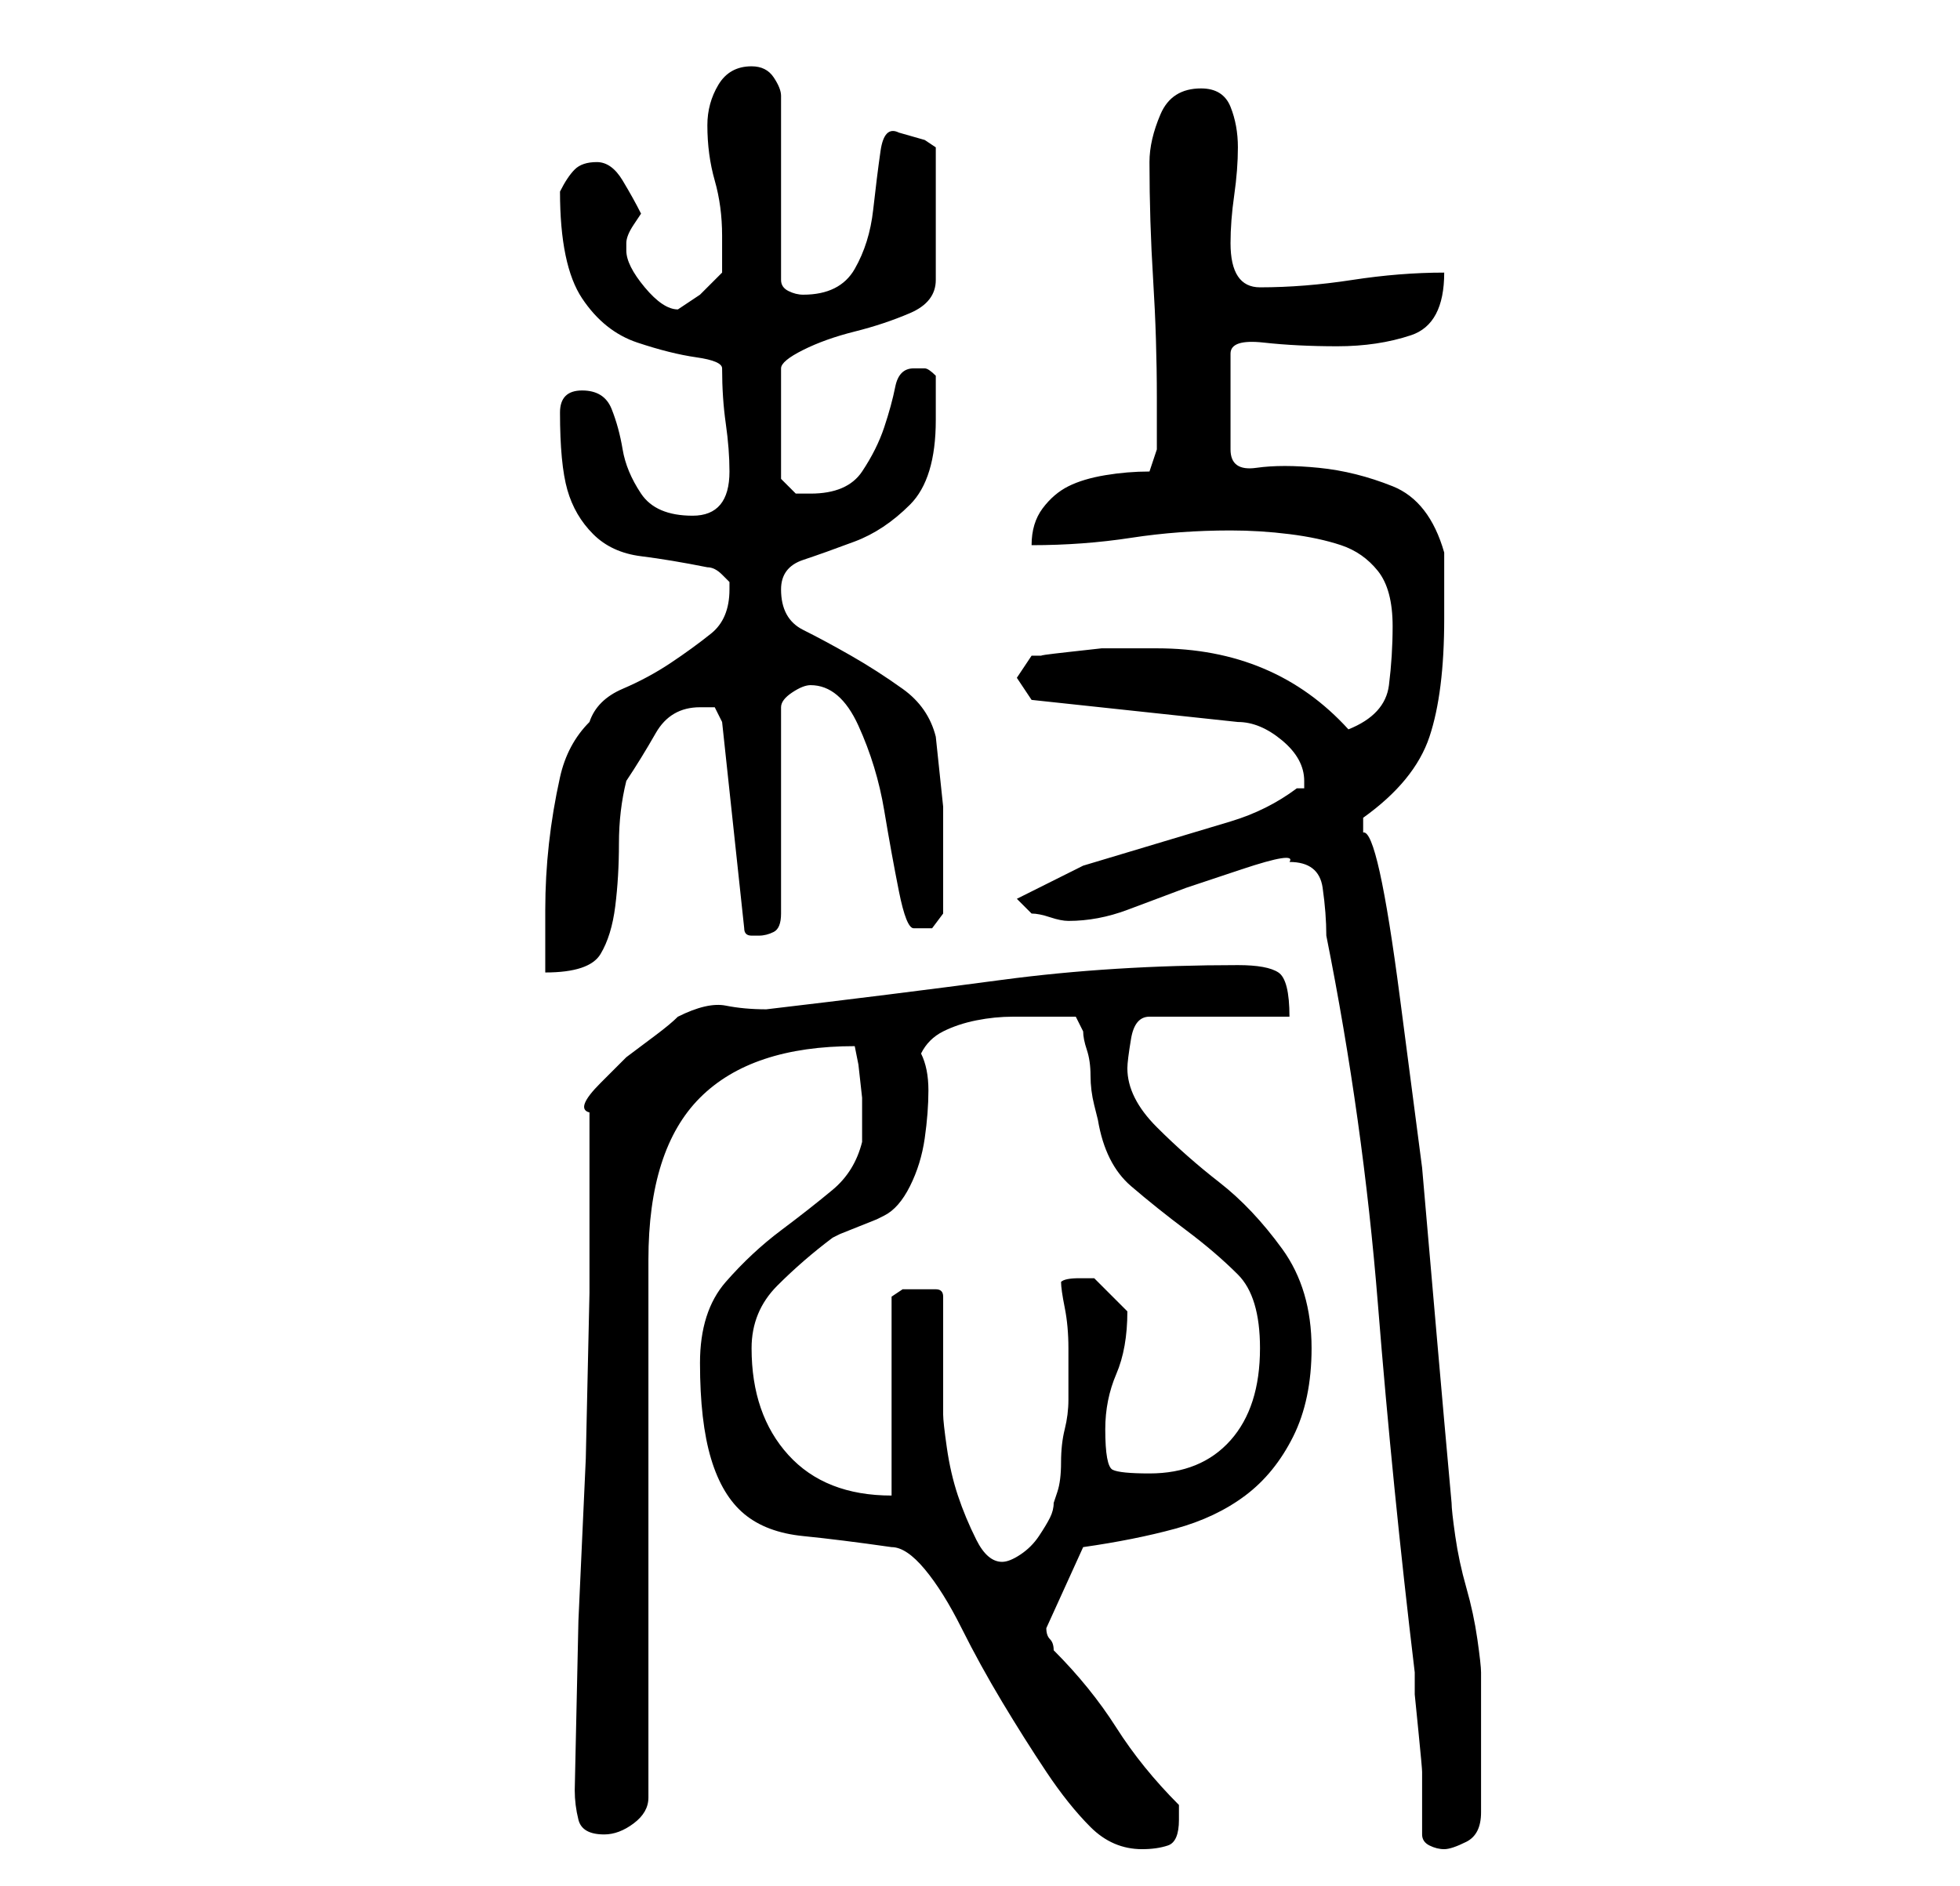 <?xml version="1.0" standalone="no"?>
<!DOCTYPE svg PUBLIC "-//W3C//DTD SVG 1.1//EN" "http://www.w3.org/Graphics/SVG/1.1/DTD/svg11.dtd" >
<svg xmlns="http://www.w3.org/2000/svg" xmlns:xlink="http://www.w3.org/1999/xlink" version="1.1" viewBox="-10 0 266 256">
   <path fill="currentColor"
d="M85 185q0 8 1.5 13t4.5 7.5t8 3t12 1.5q2 0 4.5 3t5 8t5.5 10t6 9.5t6 7.5t7 3q2 0 3.5 -0.5t1.5 -3.5v-2q-5 -5 -8.5 -10.5t-8.5 -10.5q0 -1 -0.5 -1.5t-0.5 -1.5l5 -11q7 -1 12.5 -2.5t9.5 -4.5t6.5 -8t2.5 -12q0 -8 -4 -13.5t-8.5 -9t-8.5 -7.5t-4 -8q0 -1 0.5 -4
t2.5 -3h19q0 -5 -1.5 -6t-5.5 -1q-17 0 -32 2t-32 4q-3 0 -5.5 -0.5t-6.5 1.5q-1 1 -3 2.5l-4 3t-3.5 3.5t-1.5 4v24.5t-0.5 22.5l-1 22t-0.5 23q0 2 0.5 4t3.5 2q2 0 4 -1.5t2 -3.5v-73q0 -15 7 -22t21 -7l0.5 2.5t0.5 4.5v4v2q-1 4 -4 6.5t-7 5.5t-7.5 7t-3.5 11zM165 117
q4 0 4.5 3.5t0.5 6.5q5 25 7 50t5 50v3t0.5 5t0.5 5.5v3.5v2.5v2.5q0 1 1 1.5t2 0.5t3 -1t2 -4v-4v-5v-6v-4q0 -1 -0.5 -4.5t-1.5 -7t-1.5 -7t-0.5 -4.5q-1 -11 -2 -22.5l-2 -23t-3 -23t-5 -22.5v-1v-1q7 -5 9 -11t2 -16v-9q-2 -7 -7 -9t-10 -2.5t-8.5 0t-3.5 -2.5v-13
q0 -2 4.5 -1.5t10 0.5t10 -1.5t4.5 -8.5q-6 0 -12.5 1t-12.5 1q-4 0 -4 -6q0 -3 0.5 -6.5t0.5 -6.5t-1 -5.5t-4 -2.5q-4 0 -5.5 3.5t-1.5 6.5q0 8 0.5 16t0.5 16v7l-1 3q-3 0 -6 0.5t-5 1.5t-3.5 3t-1.5 5q7 0 13.5 -1t13.5 -1q4 0 8 0.5t7 1.5t5 3.5t2 7.5q0 4 -0.5 8
t-5.5 6q-10 -11 -26 -11h-4h-3.5t-4.5 0.5t-3.5 0.5h-1.5l-2 3l2 3l28 3q3 0 6 2.5t3 5.5v1h-1q-4 3 -9 4.5l-10 3l-10 3t-9 4.5l2 2q1 0 2.5 0.5t2.5 0.5q4 0 8 -1.5l8 -3t7.5 -2.5t6.5 -1zM118 176q0 -1 -1 -1h-2h-2.5t-1.5 1v27q-9 0 -14 -5.5t-5 -14.5q0 -5 3.5 -8.5
t7.5 -6.5l1 -0.5t2.5 -1t2.5 -1l1 -0.5q2 -1 3.5 -4t2 -6.5t0.5 -6.5t-1 -5q1 -2 3 -3t4.5 -1.5t5 -0.5h4.5h2h2l1 2q0 1 0.5 2.5t0.5 3.5t0.5 4l0.5 2q1 6 4.5 9t7.5 6t7 6t3 10q0 8 -4 12.5t-11 4.5q-4 0 -5 -0.5t-1 -5.5q0 -4 1.5 -7.5t1.5 -8.5v0l-2.5 -2.5l-2 -2t-2 0
t-2.5 0.5q0 1 0.5 3.5t0.5 5.5v4v3q0 2 -0.5 4t-0.5 4.5t-0.5 4l-0.5 1.5q0 1 -0.5 2t-1.5 2.5t-2.5 2.5t-2.5 1q-2 0 -3.5 -3t-2.5 -6t-1.5 -6.5t-0.5 -4.5v-3.5v-4.5v-4.5v-3.5zM89 80q0 4 -2.5 6t-5.5 4t-6.5 3.5t-4.5 4.5q-3 3 -4 7.5t-1.5 9t-0.5 9v8.5q6 0 7.5 -2.5
t2 -6.5t0.5 -8.5t1 -8.5q2 -3 4 -6.5t6 -3.5h2t1 2l3 28q0 1 1 1h1q1 0 2 -0.5t1 -2.5v-28q0 -1 1.5 -2t2.5 -1q4 0 6.5 5.5t3.5 11.5t2 11t2 5h2.5t1.5 -2v-6v-8.5t-1 -9.5q-1 -4 -4.5 -6.5t-7 -4.5t-6.5 -3.5t-3 -5.5q0 -3 3 -4t7 -2.5t7.5 -5t3.5 -11.5v-6q-1 -1 -1.5 -1
h-1.5q-2 0 -2.5 2.5t-1.5 5.5t-3 6t-7 3h-2t-2 -2v-15q0 -1 3 -2.5t7 -2.5t7.5 -2.5t3.5 -4.5v-18l-1.5 -1t-3.5 -1q-2 -1 -2.5 2.5t-1 8t-2.5 8t-7 3.5v0q-1 0 -2 -0.5t-1 -1.5v-25q0 -1 -1 -2.5t-3 -1.5q-3 0 -4.5 2.5t-1.5 5.5q0 4 1 7.5t1 7.5v2v3l-3 3t-3 2
q-2 0 -4.5 -3t-2.5 -5v-1q0 -1 1 -2.5l1 -1.5q-1 -2 -2.5 -4.5t-3.5 -2.5t-3 1t-2 3v0q0 10 3 14.5t7.5 6t8 2t3.5 1.5q0 4 0.5 7.5t0.5 6.5q0 6 -5 6t-7 -3t-2.5 -6t-1.5 -5.5t-4 -2.5t-3 3q0 7 1 10.5t3.5 6t6.5 3t9 1.5q1 0 2 1l1 1v1z" />
</svg>
